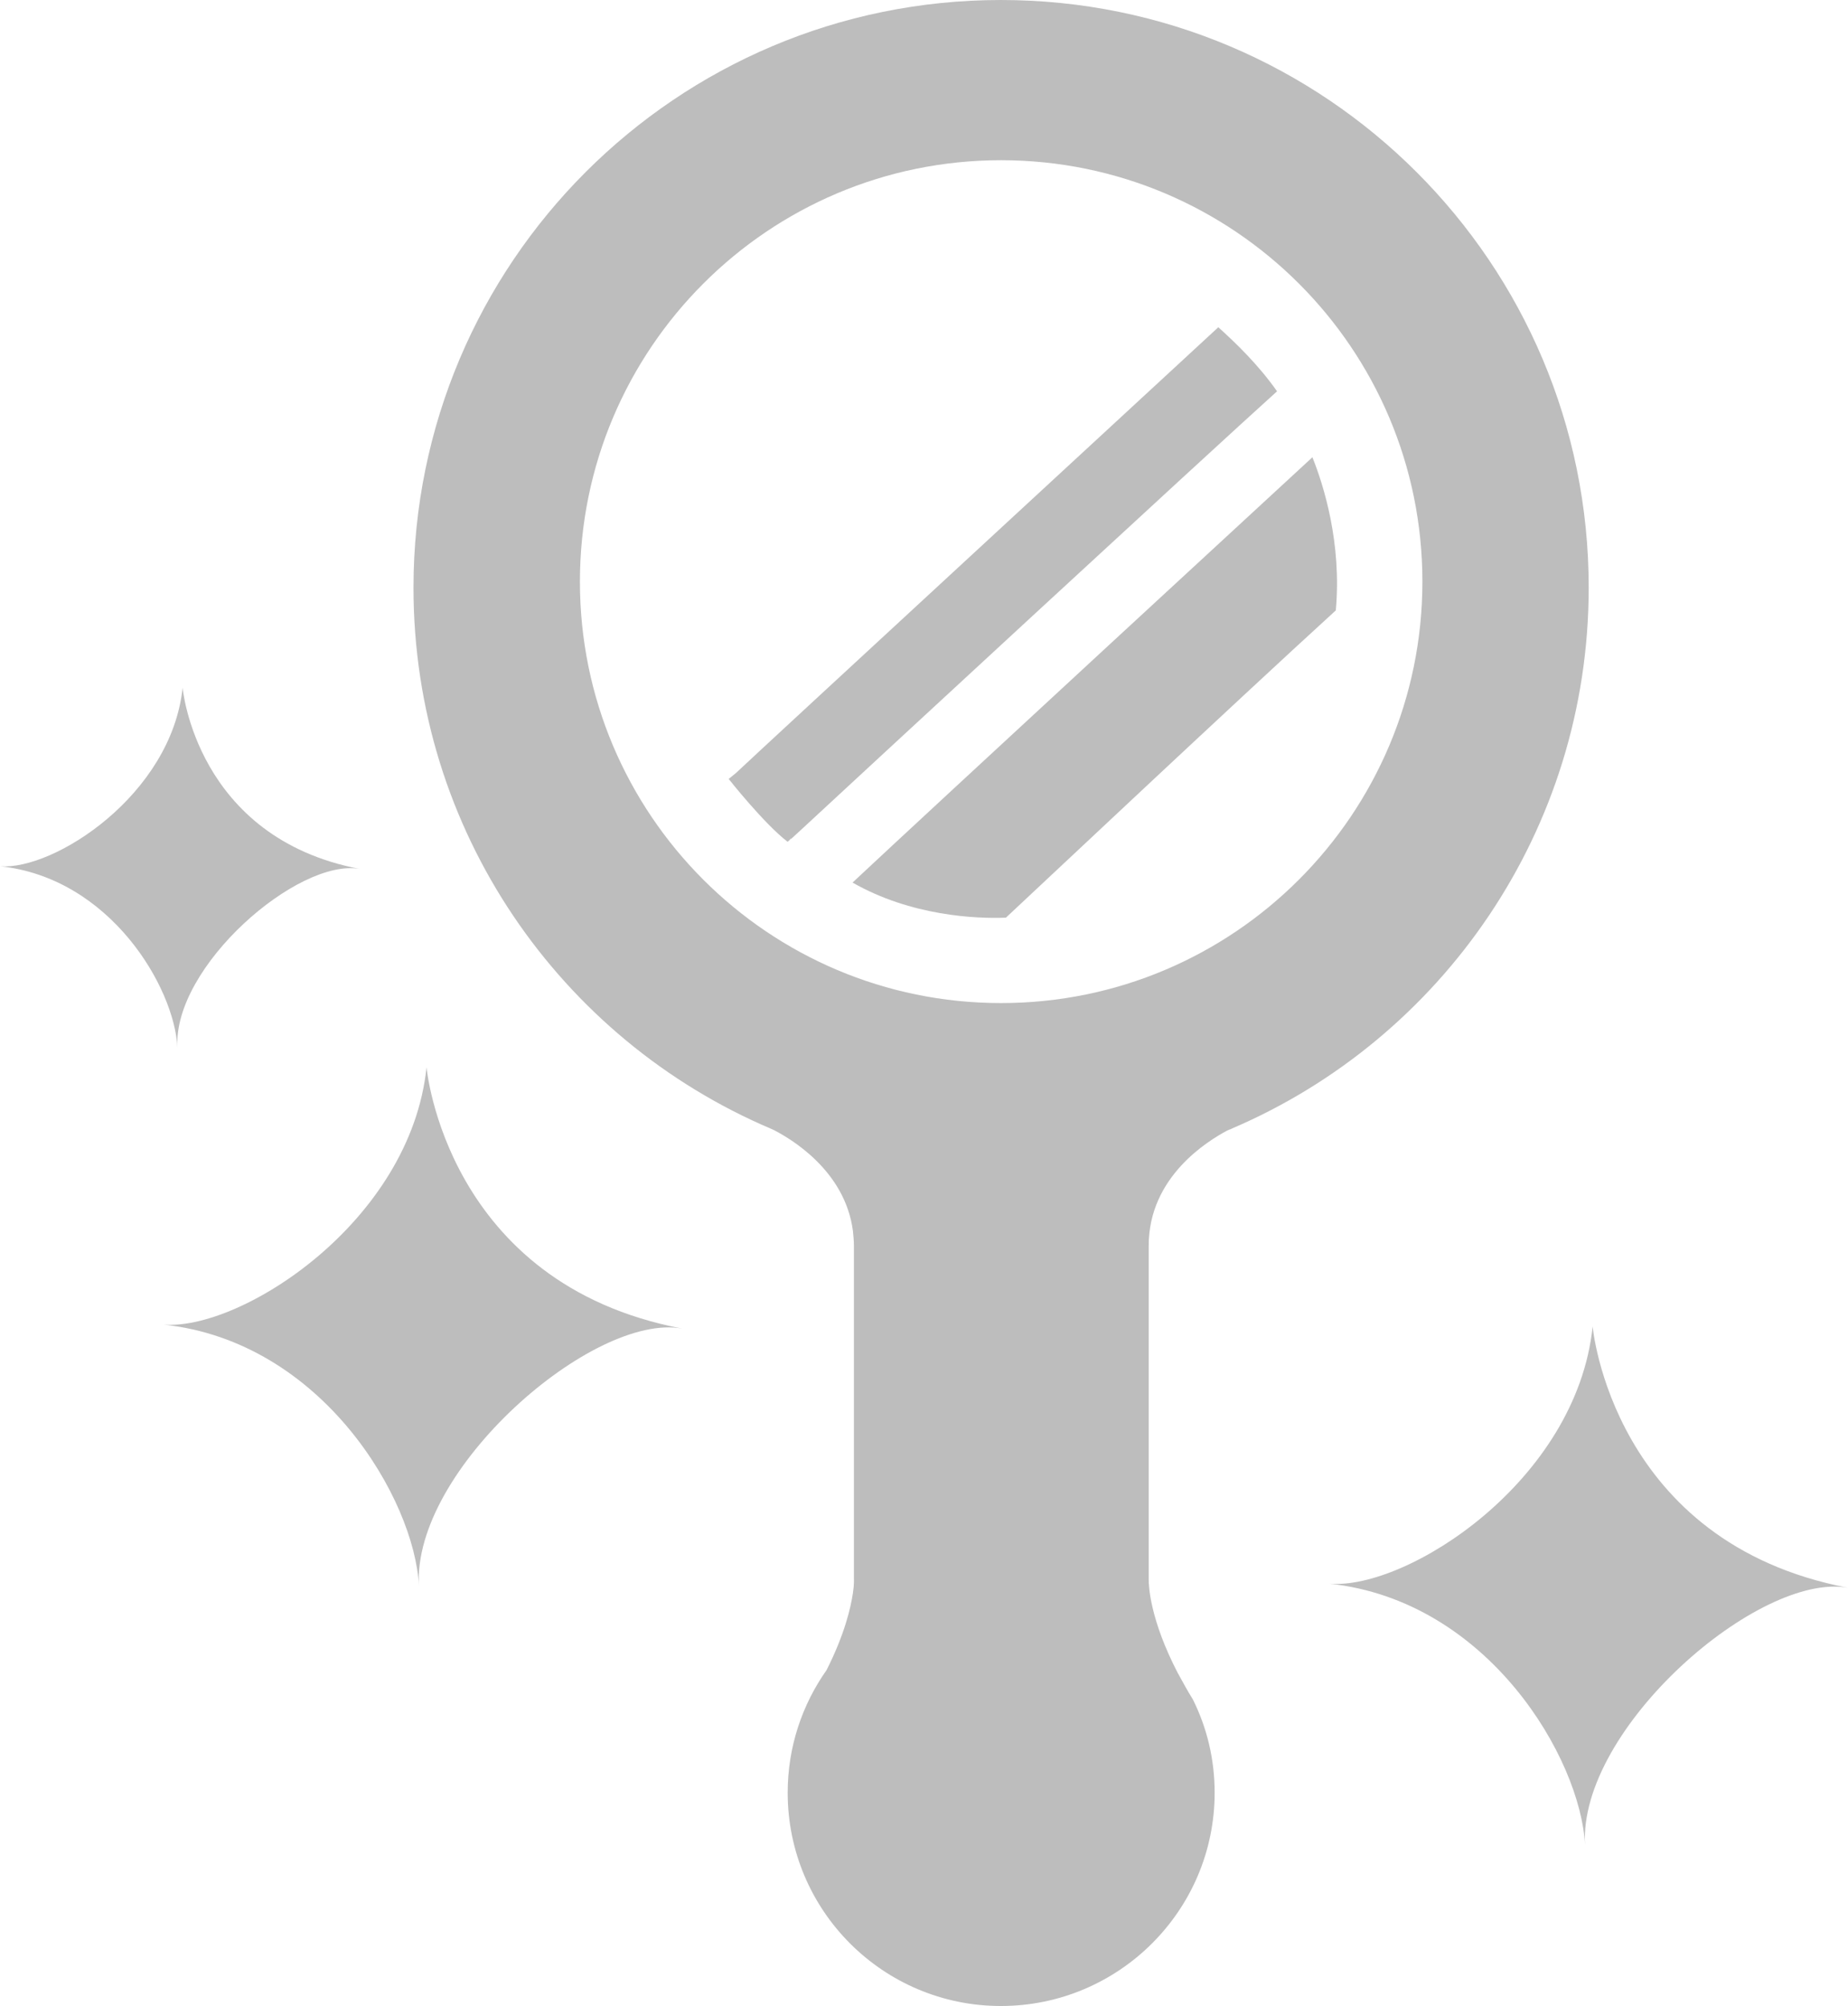 <?xml version="1.0" encoding="utf-8"?>
<!-- Generator: Adobe Illustrator 16.0.0, SVG Export Plug-In . SVG Version: 6.00 Build 0)  -->
<!DOCTYPE svg PUBLIC "-//W3C//DTD SVG 1.1//EN" "http://www.w3.org/Graphics/SVG/1.1/DTD/svg11.dtd">
<svg version="1.1" id="Layer_1" xmlns:x="http://ns.adobe.com/Extensibility/1.0/" xmlns:i="http://ns.adobe.com/AdobeIllustrator/10.0/" xmlns:graph="http://ns.adobe.com/Graphs/1.0/"
	 xmlns="http://www.w3.org/2000/svg" xmlns:xlink="http://www.w3.org/1999/xlink" xmlns:a="http://ns.adobe.com/AdobeSVGViewerExtensions/3.0/"
	 x="0px" y="0px" width="13.591px" height="14.75px" viewBox="0 0 13.591 14.75" enable-background="new 0 0 13.591 14.75"
	 xml:space="preserve">
<g>
	<g>
		<path fill="#BDBDBD" d="M7.362,7.375c-1.71,0-3.097-1.387-3.097-3.098c0-1.711,1.386-3.099,3.097-3.099
			c1.711,0,3.099,1.387,3.099,3.099C10.46,5.988,9.073,7.375,7.362,7.375L7.362,7.375z M7.361,0c-2.386,0-4.32,1.936-4.32,4.321
			c0,1.79,1.083,3.321,2.629,3.978c0,0,0.01,0.004,0.026,0.012C5.803,8.367,6.215,8.6,6.273,9.052
			C6.276,9.084,6.28,9.123,6.28,9.158c0,0.602,0,2.451,0,2.451s0.003,0.036-0.007,0.102c-0.016,0.109-0.061,0.305-0.194,0.568
			c-0.179,0.254-0.286,0.564-0.286,0.902c0,0.866,0.702,1.568,1.568,1.568s1.572-0.702,1.572-1.568c0-0.246-0.056-0.477-0.16-0.686
			c-0.039-0.062-0.07-0.12-0.101-0.176c-0.003-0.006-0.005-0.01-0.009-0.016c-0.206-0.396-0.215-0.643-0.215-0.688
			c0-0.003,0-0.006,0-0.006s0-1.851,0-2.45c0-0.51,0.441-0.773,0.574-0.845c0.01-0.005,0.016-0.007,0.023-0.01
			c0.003,0,0.01-0.003,0.016-0.007c1.542-0.659,2.623-2.191,2.623-3.977C11.685,1.936,9.75,0,7.361,0L7.361,0z"/>
		<path fill="#BDBDBD" d="M9.652,3.362C9.605,3.405,6.827,5.967,6.27,6.489C6.7,6.735,7.18,6.756,7.398,6.747
			C7.583,6.575,9.06,5.185,9.824,4.488C9.869,3.992,9.734,3.566,9.652,3.362L9.652,3.362z"/>
		<path fill="#BDBDBD" d="M9.392,2.877C8.866,3.351,6.339,5.686,5.886,6.106c0,0,0,0-0.059,0.054c-0.003,0-0.007,0.007-0.012,0.007
			c-0.008,0.01-0.014,0.016-0.023,0.022C5.616,6.053,5.359,5.727,5.359,5.727l0.053-0.043C5.559,5.544,8.683,2.663,8.96,2.406
			C9.083,2.517,9.252,2.678,9.392,2.877L9.392,2.877z"/>
		<path fill="#BDBDBD" d="M5.828,6.16c-0.007,0.007-0.01,0.009-0.01,0.009s0,0-0.002-0.002C5.821,6.167,5.824,6.16,5.828,6.16
			L5.828,6.16z"/>
		<path fill="#BDBDBD" d="M11.713,9.753c0,0,0.142,1.59,1.878,1.921c-0.654-0.12-1.983,1.035-1.934,1.89
			c-0.033-0.634-0.709-1.794-1.878-1.92C10.348,11.69,11.595,10.89,11.713,9.753L11.713,9.753z"/>
		<path fill="#BDBDBD" d="M1.343,5.056c0,0,0.097,1.104,1.304,1.333C2.192,6.306,1.27,7.108,1.305,7.701
			C1.282,7.261,0.813,6.455,0,6.369C0.396,6.401,1.261,5.844,1.343,5.056L1.343,5.056z"/>
		<path fill="#BDBDBD" d="M3.137,7.847c0,0,0.141,1.591,1.879,1.921c-0.655-0.119-1.984,1.037-1.935,1.891
			c-0.033-0.635-0.708-1.795-1.878-1.92C1.771,9.785,3.019,8.984,3.137,7.847L3.137,7.847z"/>
	</g>
</g>
</svg>
